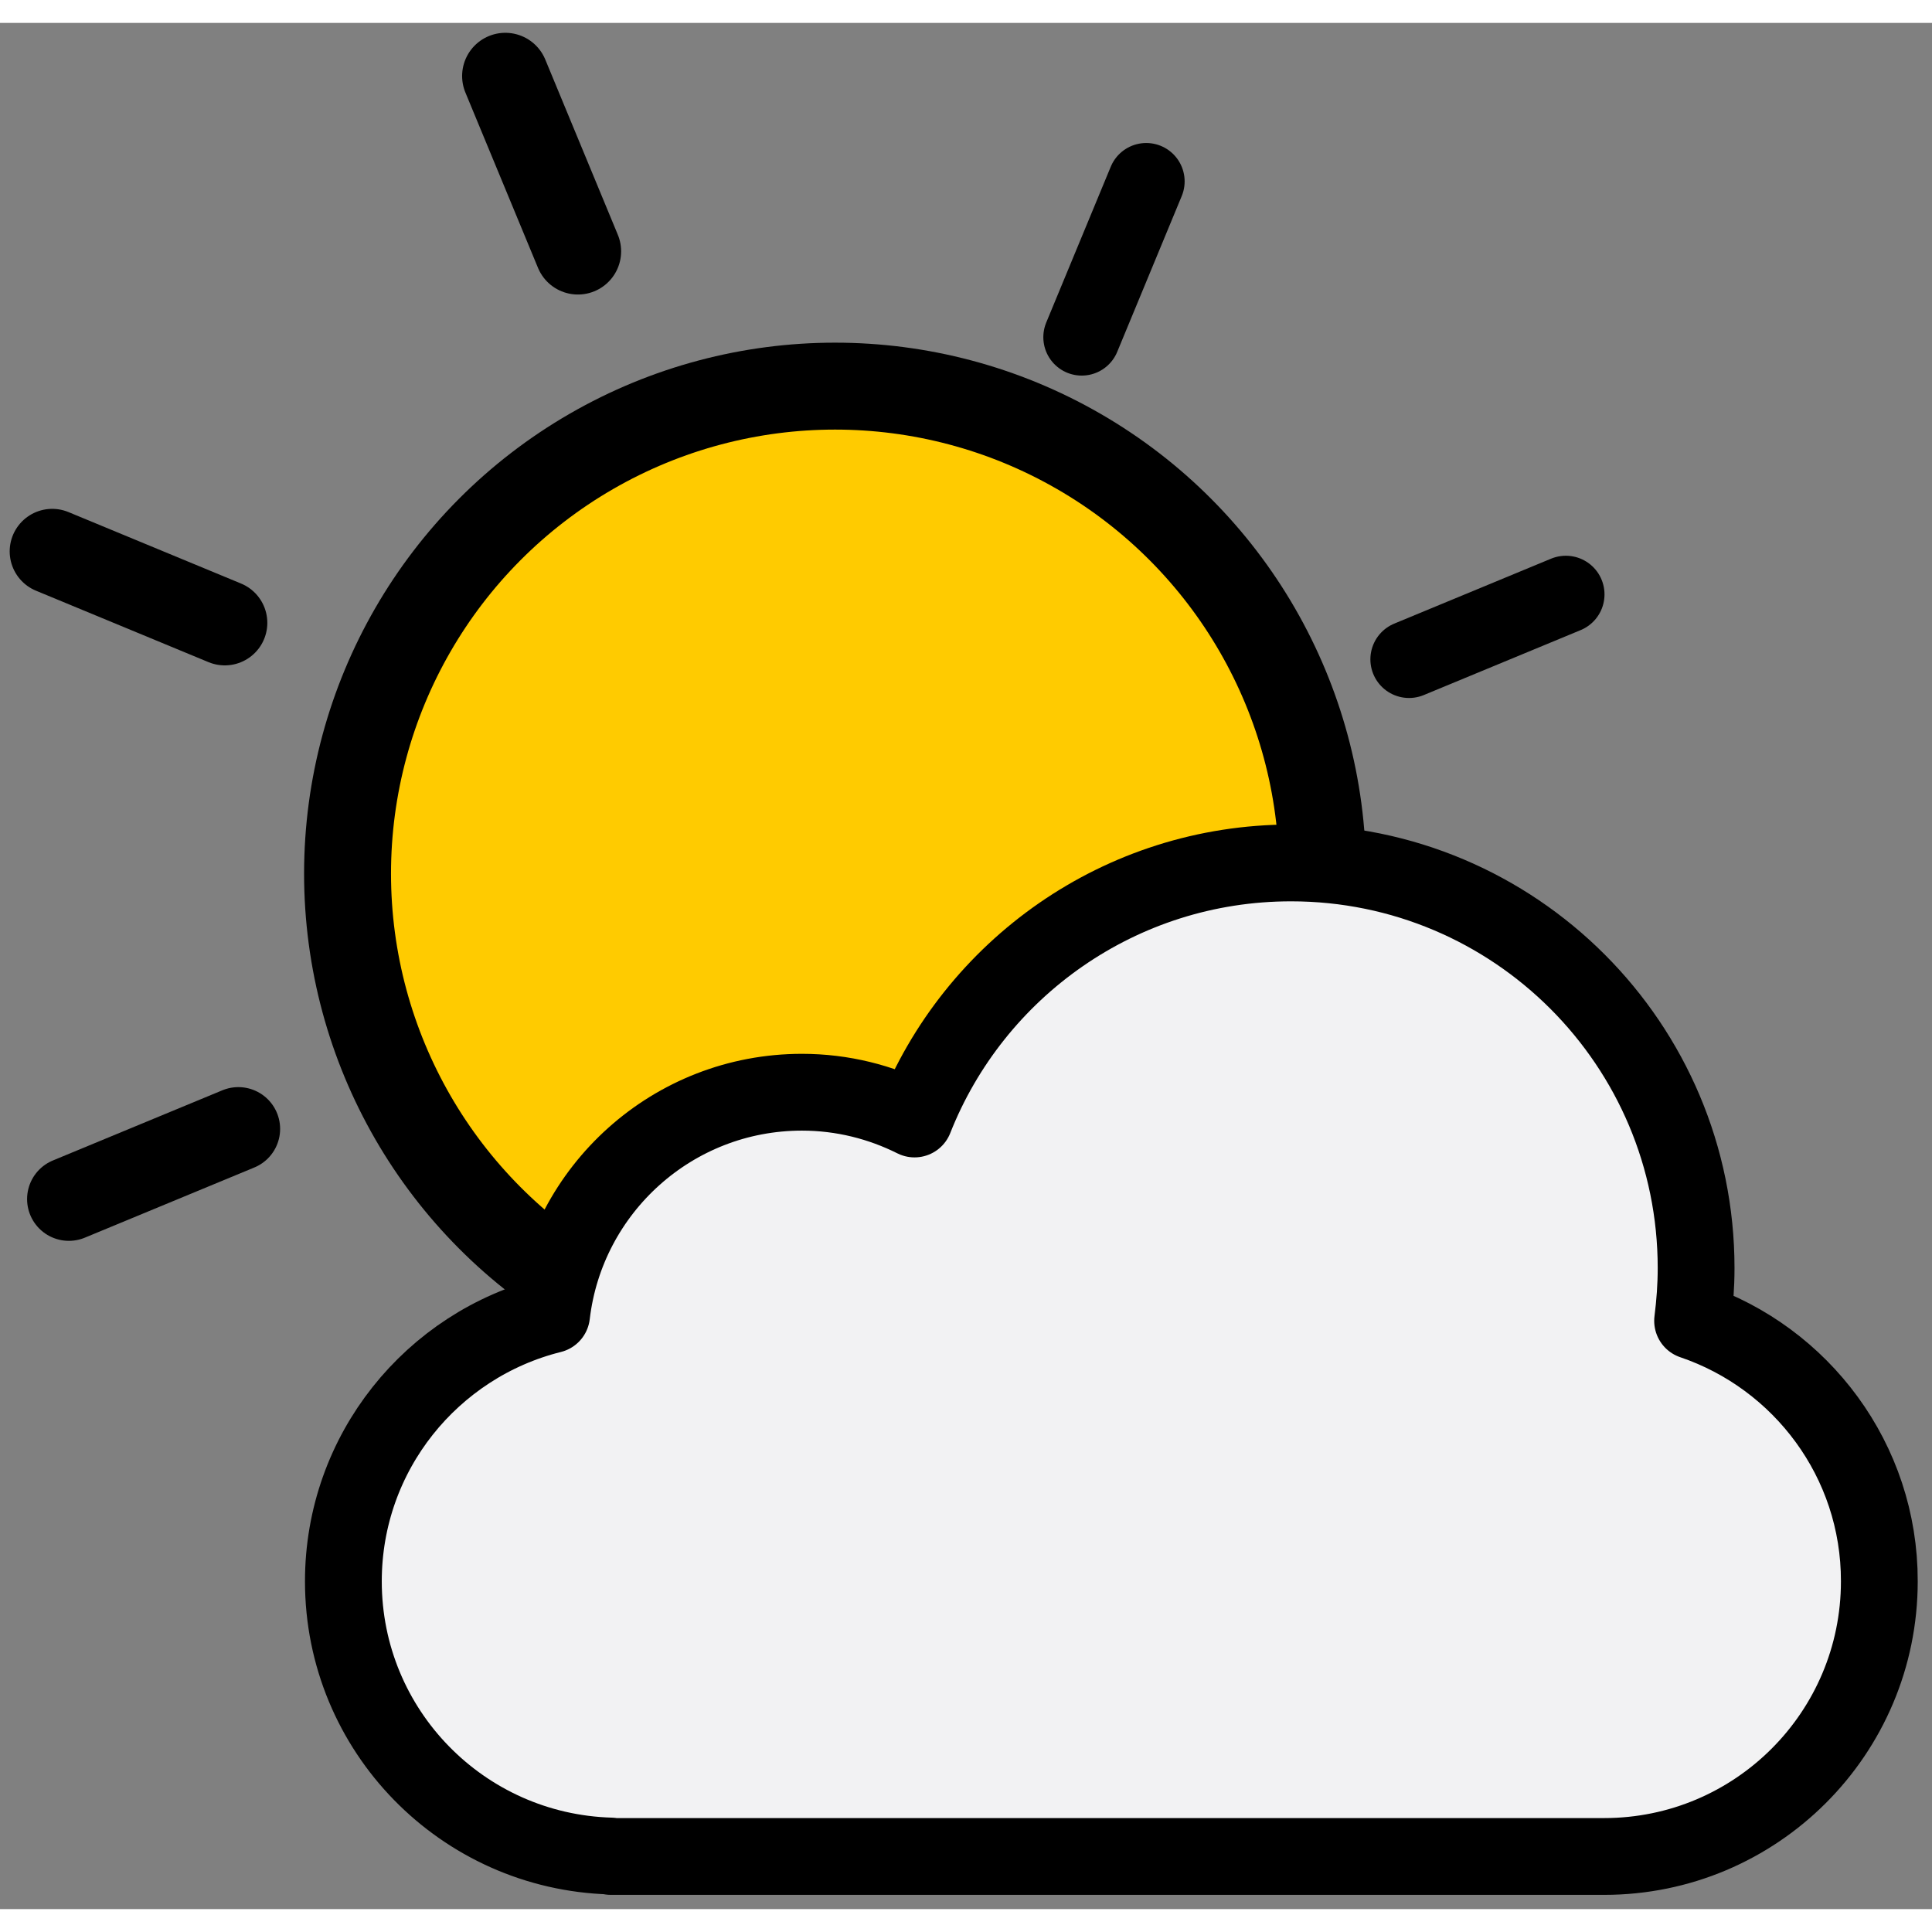 <svg xmlns:xlink="http://www.w3.org/1999/xlink" xmlns="http://www.w3.org/2000/svg" xml:space="preserve" y="0px" x="0px" id="Layer_1" version="1.1" preserveAspectRatio="xMidYMid" style="margin-top:0px;margin-right:0px;margin-bottom:0px;margin-left:0px;display:block;shape-rendering:auto;background-position-x:0%;background-position-y:0%;background-size:auto;background-origin:padding-box;background-clip:border-box;background:scroll rgba(0, 0, 0, 0) none  repeat;width:200px;height:200px;;animation:none" viewBox="17.35 16.83 64.1 62.58"><rect x="17.35" y="16.83" width="64.1" height="62.58" fill="#808080" stroke="none"/><g class="ldl-scale" style="transform-origin:50px 50px;transform:matrix(0.8, 0, 0, 0.8, 0, 0);;animation:none"><g class="ldl-ani"><g class="ldl-layer"><g class="ldl-ani"><g><g class="ldl-layer"><g class="ldl-ani" style="transform-origin:50px 50px;transform:matrix(1.03, 0, 0, 1.03, 0, 0);animation-duration:1s;animation-timing-function:linear;animation-delay:-0.55s;animation-iteration-count:infinite;animation-direction:normal;animation-fill-mode:forwards;animation-play-state:paused;animation-name:animate;animation-timeline:auto;animation-range-start:normal;animation-range-end:normal;transform-box:view-box;;animation:none"><circle r="19.63" cy="44" cx="44" stroke-miterlimit="10" stroke-linejoin="round" stroke-linecap="round" stroke-width="3.5" stroke="#323334" fill="#FEE1C5" style="stroke-width:3.5px;fill:rgb(255, 203, 0);stroke:rgb(0, 0, 0);;animation:none"/></g></g>
<g class="ldl-layer"><g class="ldl-ani" style="transform-origin:50px 50px;transform:matrix(1.024, 0, 0, 1.024, 0, 0);animation-duration:1s;animation-timing-function:linear;animation-delay:-0.6s;animation-iteration-count:infinite;animation-direction:normal;animation-fill-mode:forwards;animation-play-state:paused;animation-name:animate;animation-timeline:auto;animation-range-start:normal;animation-range-end:normal;transform-box:view-box;;animation:none"><line y2="18.76" x2="33.55" y1="11.66" x1="30.61" stroke-miterlimit="10" stroke-linejoin="round" stroke-linecap="round" stroke-width="3.5" stroke="#323334" fill="none" style="stroke-width:3.5px;stroke:rgb(0, 0, 0);fill:none;;animation:none"/></g></g>
<g class="ldl-layer"><g class="ldl-ani" style="transform-origin:50px 50px;transform:matrix(1.008, 0, 0, 1.008, 0, 0);animation-duration:1s;animation-timing-function:linear;animation-delay:-0.65s;animation-iteration-count:infinite;animation-direction:normal;animation-fill-mode:forwards;animation-play-state:paused;animation-name:animate;animation-timeline:auto;animation-range-start:normal;animation-range-end:normal;transform-box:view-box;;animation:none"><line y2="33.55" x2="18.76" y1="30.61" x1="11.66" stroke-miterlimit="10" stroke-linejoin="round" stroke-linecap="round" stroke-width="3.5" stroke="#323334" fill="none" style="stroke-width:3.5px;stroke:rgb(0, 0, 0);fill:none;;animation:none"/></g></g>
<g class="ldl-layer"><g class="ldl-ani" style="transform-origin:50px 50px;transform:matrix(0.99, 0, 0, 0.99, 0, 0);animation-duration:1s;animation-timing-function:linear;animation-delay:-0.7s;animation-iteration-count:infinite;animation-direction:normal;animation-fill-mode:forwards;animation-play-state:paused;animation-name:animate;animation-timeline:auto;animation-range-start:normal;animation-range-end:normal;transform-box:view-box;;animation:none"><line y2="54.45" x2="18.76" y1="57.39" x1="11.66" stroke-miterlimit="10" stroke-linejoin="round" stroke-linecap="round" stroke-width="3.5" stroke="#323334" fill="none" style="stroke-width:3.5px;stroke:rgb(0, 0, 0);fill:none;;animation:none"/></g></g>
<g class="ldl-layer"><g class="ldl-ani" style="transform-origin:50px 50px;transform:matrix(0.973, 0, 0, 0.973, 0, 0);animation-duration:1s;animation-timing-function:linear;animation-delay:-0.75s;animation-iteration-count:infinite;animation-direction:normal;animation-fill-mode:forwards;animation-play-state:paused;animation-name:animate;animation-timeline:auto;animation-range-start:normal;animation-range-end:normal;transform-box:view-box;;animation:none"><line y2="69.24" x2="33.55" y1="76.34" x1="30.61" stroke-miterlimit="10" stroke-linejoin="round" stroke-linecap="round" stroke-width="3.5" stroke="#323334" fill="none" style="stroke-width:3.5px;stroke:rgb(0, 0, 0);fill:none;;animation:none"/></g></g>
<g class="ldl-layer"><g class="ldl-ani" style="transform-origin:50px 50px;transform:matrix(0.95, 0, 0, 0.95, 0, 0);animation-duration:1s;animation-timing-function:linear;animation-delay:-0.8s;animation-iteration-count:infinite;animation-direction:normal;animation-fill-mode:forwards;animation-play-state:paused;animation-name:animate;animation-timeline:auto;animation-range-start:normal;animation-range-end:normal;transform-box:view-box;;animation:none"><line y2="69.24" x2="54.45" y1="76.34" x1="57.39" stroke-miterlimit="10" stroke-linejoin="round" stroke-linecap="round" stroke-width="3.5" stroke="#323334" fill="none" style="stroke-width:3.5px;stroke:rgb(0, 0, 0);fill:none;;animation:none"/></g></g>
<g class="ldl-layer"><g class="ldl-ani" style="transform-origin:50px 50px;transform:matrix(0.929, 0, 0, 0.929, 0, 0);animation-duration:1s;animation-timing-function:linear;animation-delay:-0.85s;animation-iteration-count:infinite;animation-direction:normal;animation-fill-mode:forwards;animation-play-state:paused;animation-name:animate;animation-timeline:auto;animation-range-start:normal;animation-range-end:normal;transform-box:view-box;;animation:none"><line y2="54.45" x2="69.24" y1="57.39" x1="76.34" stroke-miterlimit="10" stroke-linejoin="round" stroke-linecap="round" stroke-width="3.5" stroke="#323334" fill="none" style="stroke-width:3.5px;stroke:rgb(0, 0, 0);fill:none;;animation:none"/></g></g>
<g class="ldl-layer"><g class="ldl-ani" style="transform-origin:50px 50px;transform:matrix(0.916, 0, 0, 0.916, 0, 0);animation-duration:1s;animation-timing-function:linear;animation-delay:-0.9s;animation-iteration-count:infinite;animation-direction:normal;animation-fill-mode:forwards;animation-play-state:paused;animation-name:animate;animation-timeline:auto;animation-range-start:normal;animation-range-end:normal;transform-box:view-box;;animation:none"><line y2="33.55" x2="69.24" y1="30.61" x1="76.34" stroke-miterlimit="10" stroke-linejoin="round" stroke-linecap="round" stroke-width="3.5" stroke="#323334" fill="none" style="stroke-width:3.5px;stroke:rgb(0, 0, 0);fill:none;;animation:none"/></g></g>
<g class="ldl-layer"><g class="ldl-ani" style="transform-origin:50px 50px;transform:matrix(0.91, 0, 0, 0.91, 0, 0);animation-duration:1s;animation-timing-function:linear;animation-delay:-0.95s;animation-iteration-count:infinite;animation-direction:normal;animation-fill-mode:forwards;animation-play-state:paused;animation-name:animate;animation-timeline:auto;animation-range-start:normal;animation-range-end:normal;transform-box:view-box;;animation:none"><line y2="18.76" x2="54.45" y1="11.66" x1="57.39" stroke-miterlimit="10" stroke-linejoin="round" stroke-linecap="round" stroke-width="3.5" stroke="#323334" fill="none" style="stroke-width:3.5px;stroke:rgb(0, 0, 0);fill:none;;animation:none"/></g></g></g></g></g>
<g class="ldl-layer"><g class="ldl-ani" style="transform-origin:50px 50px;transform:matrix(0.91, 0, 0, 0.91, 0, 0);animation-duration:1s;animation-timing-function:linear;animation-delay:-1s;animation-iteration-count:infinite;animation-direction:normal;animation-fill-mode:forwards;animation-play-state:paused;animation-name:animate;animation-timeline:auto;animation-range-start:normal;animation-range-end:normal;transform-box:view-box;;animation:none"><path d="M82.29,63.59c0.1-0.79,0.16-1.59,0.16-2.41c0-10.19-8.26-18.46-18.46-18.46c-7.79,0-14.46,4.83-17.16,11.67 c-1.54-0.77-3.28-1.22-5.13-1.22c-5.89,0-10.74,4.43-11.41,10.14c-5.45,1.36-9.49,6.28-9.49,12.15c0,6.81,5.43,12.33,12.19,12.52V88 h45.27c6.92,0,12.54-5.61,12.54-12.54C90.81,69.95,87.24,65.27,82.29,63.59z" stroke-miterlimit="10" stroke-linejoin="round" stroke-linecap="round" stroke-width="3.5" stroke="#323334" fill="#F2F2F3" style="stroke-width:3.5px;fill:rgb(242, 242, 243);stroke:rgb(0, 0, 0);;animation:none"/></g></g>
</g></g>
<STYLE type="text/css">@keyframes animate { 0.00% {transform: translate(0.00px,0.00px) rotate(0.00deg) scale(0.91, 0.91) skew(0deg, 0.00deg) ;opacity: 1.00;}4.00% {transform: translate(0.00px,0.00px) rotate(0.00deg) scale(0.91, 0.91) ;}8.00% {animation-timing-function: cubic-bezier(0.69,0.60,0.35,0.27);transform: translate(0.00px,0.00px) rotate(0.00deg) scale(0.91, 0.91) ;}14.00% {transform: translate(0.00px,0.00px) rotate(0.00deg) scale(0.93, 0.93) ;}18.00% {transform: translate(0.00px,0.00px) rotate(0.00deg) scale(0.94, 0.94) ;}22.00% {animation-timing-function: cubic-bezier(0.67,0.66,0.34,0.33);transform: translate(0.00px,0.00px) rotate(0.00deg) scale(0.96, 0.96) ;}26.00% {transform: translate(0.00px,0.00px) rotate(0.00deg) scale(0.97, 0.97) ;}30.00% {transform: translate(0.00px,0.00px) rotate(0.00deg) scale(0.99, 0.99) ;}34.00% {animation-timing-function: cubic-bezier(0.65,0.71,0.32,0.38);transform: translate(0.00px,0.00px) rotate(0.00deg) scale(1.01, 1.01) ;}40.00% {animation-timing-function: cubic-bezier(0.64,0.74,0.31,0.41);transform: translate(0.00px,0.00px) rotate(0.00deg) scale(1.02, 1.02) ;}46.00% {animation-timing-function: cubic-bezier(0.60,0.91,0.23,0.63);transform: translate(0.00px,0.00px) rotate(0.00deg) scale(1.03, 1.03) ;}50.00% {transform: translate(0.00px,0.00px) rotate(0.00deg) scale(1.03, 1.03) ;}54.00% {transform: translate(0.00px,0.00px) rotate(0.00deg) scale(1.03, 1.03) ;}58.00% {animation-timing-function: cubic-bezier(0.69,0.60,0.35,0.27);transform: translate(0.00px,0.00px) rotate(0.00deg) scale(1.03, 1.03) ;}64.00% {transform: translate(0.00px,0.00px) rotate(0.00deg) scale(1.01, 1.01) ;}68.00% {transform: translate(0.00px,0.00px) rotate(0.00deg) scale(1.00, 1.00) ;}72.00% {animation-timing-function: cubic-bezier(0.67,0.66,0.34,0.33);transform: translate(0.00px,0.00px) rotate(0.00deg) scale(0.98, 0.98) ;}76.00% {animation-timing-function: cubic-bezier(0.66,0.68,0.33,0.35);transform: translate(0.00px,0.00px) rotate(0.00deg) scale(0.97, 0.97) ;}82.00% {animation-timing-function: cubic-bezier(0.65,0.71,0.32,0.38);transform: translate(0.00px,0.00px) rotate(0.00deg) scale(0.94, 0.94) ;}88.00% {animation-timing-function: cubic-bezier(0.65,0.73,0.31,0.40);transform: translate(0.00px,0.00px) rotate(0.00deg) scale(0.92, 0.92) ;}94.00% {animation-timing-function: cubic-bezier(0.63,0.80,0.28,0.48);transform: translate(0.00px,0.00px) rotate(0.00deg) scale(0.91, 0.91) ;}100.00% {animation-timing-function: cubic-bezier(0.63,0.80,0.28,0.48);transform: translate(0.00px,0.00px) rotate(0.00deg) scale(0.91, 0.91) ;} }</STYLE><!-- [ldio] generated by https://loading.io --></svg>